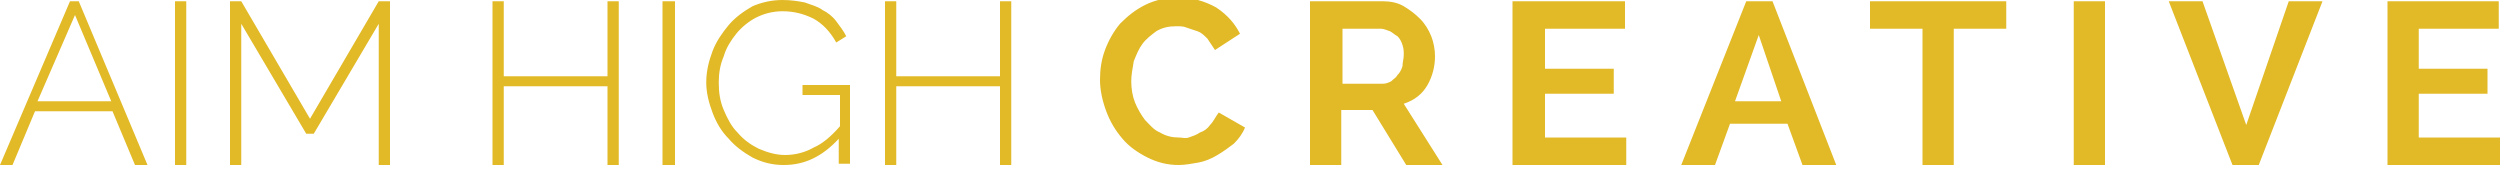 <?xml version="1.0" encoding="utf-8"?>
<!-- Generator: Adobe Illustrator 18.0.0, SVG Export Plug-In . SVG Version: 6.00 Build 0)  -->
<!DOCTYPE svg PUBLIC "-//W3C//DTD SVG 1.1//EN" "http://www.w3.org/Graphics/SVG/1.1/DTD/svg11.dtd">
<svg version="1.1" id="Layer_1" xmlns="http://www.w3.org/2000/svg" xmlns:xlink="http://www.w3.org/1999/xlink" x="0px" y="0px"
	 viewBox="0 0 200 13.5" enable-background="new 0 0 200 13.5" xml:space="preserve">
<g>
	<g>
		<path fill="#E2B926" d="M5.6,0.1L0,13.2h1l1.8-4.3h6.2l1.8,4.3h1L6.3,0.1H5.6z M3,8.1L6,1.2l2.9,6.9H3z M14,13.2h0.9V0.1H14V13.2z
			 M24.8,9.5l-5.5-9.4h-0.9v13.1h0.9V1.9l5.2,8.8h0.6l5.2-8.8v11.3h0.9V0.1h-0.9L24.8,9.5z M48.6,6.1h-8.3v-6h-0.9v13.1h0.9V6.9h8.3
			v6.3h0.9V0.1h-0.9V6.1z M53,13.2H54V0.1H53V13.2z M64.2,7.6h3v2.5c-0.7,0.8-1.4,1.4-2.1,1.7c-0.7,0.4-1.5,0.6-2.3,0.6
			c-0.7,0-1.4-0.2-2.1-0.5c-0.6-0.3-1.2-0.7-1.7-1.3c-0.5-0.5-0.8-1.1-1.1-1.8c-0.3-0.7-0.4-1.4-0.4-2.2c0-0.7,0.1-1.4,0.4-2.1
			c0.2-0.7,0.6-1.3,1-1.8c0.4-0.5,1-1,1.6-1.3c0.6-0.3,1.3-0.5,2.1-0.5c0.9,0,1.7,0.2,2.5,0.6c0.7,0.4,1.3,1,1.8,1.9l0.8-0.5
			c-0.2-0.4-0.5-0.8-0.8-1.2c-0.3-0.4-0.7-0.7-1.1-0.9c-0.4-0.3-0.9-0.4-1.4-0.6C63.9,0.1,63.3,0,62.6,0c-0.9,0-1.7,0.2-2.4,0.5
			c-0.7,0.4-1.4,0.9-1.9,1.5c-0.5,0.6-1,1.3-1.3,2.1c-0.3,0.8-0.5,1.6-0.5,2.5c0,0.8,0.2,1.6,0.5,2.4c0.3,0.8,0.7,1.5,1.3,2.1
			c0.5,0.6,1.2,1.1,1.9,1.5c0.8,0.4,1.6,0.6,2.5,0.6c1.7,0,3.1-0.7,4.4-2.1v2H68V6.8h-3.8V7.6z M80,6.1h-8.3v-6h-0.9v13.1h0.9V6.9
			H80v6.3h0.9V0.1H80V6.1z M96.8,10c-0.2,0.3-0.5,0.5-0.8,0.6c-0.3,0.2-0.6,0.3-0.9,0.4S94.6,11,94.3,11c-0.5,0-1-0.1-1.5-0.4
			c-0.5-0.2-0.8-0.6-1.2-1c-0.3-0.4-0.6-0.9-0.8-1.4c-0.2-0.5-0.3-1.1-0.3-1.7c0-0.5,0.1-1,0.2-1.6c0.2-0.5,0.4-1,0.7-1.4
			c0.3-0.4,0.7-0.7,1.1-1c0.5-0.3,1-0.4,1.6-0.4c0.3,0,0.6,0,0.8,0.1c0.3,0.1,0.6,0.2,0.9,0.3c0.3,0.1,0.5,0.3,0.8,0.6
			c0.2,0.3,0.4,0.6,0.6,0.9l2-1.3c-0.4-0.8-1-1.5-1.9-2.1c-0.9-0.5-1.9-0.8-3-0.8c-1,0-1.9,0.2-2.7,0.6c-0.8,0.4-1.4,0.9-2,1.5
			c-0.5,0.6-0.9,1.3-1.2,2.1c-0.3,0.8-0.4,1.6-0.4,2.4c0,0.8,0.2,1.7,0.5,2.5c0.3,0.8,0.7,1.5,1.3,2.2c0.5,0.6,1.2,1.1,2,1.5
			c0.8,0.4,1.6,0.6,2.5,0.6c0.5,0,1-0.1,1.6-0.2c0.5-0.1,1-0.3,1.5-0.6c0.5-0.3,0.9-0.6,1.3-0.9c0.4-0.4,0.7-0.8,0.9-1.3l-2.1-1.2
			C97.2,9.4,97.1,9.7,96.8,10z M114.2,6.8c0.4-0.7,0.6-1.5,0.6-2.3c0-0.5-0.1-1.1-0.3-1.6c-0.2-0.5-0.5-1-0.9-1.4
			c-0.4-0.4-0.8-0.7-1.3-1c-0.5-0.3-1.1-0.4-1.7-0.4h-5.8v13.1h2.5V8.8h2.5l2.7,4.4h2.9l-3.1-4.9C113.2,8,113.8,7.5,114.2,6.8z
			 M112.2,5.3c-0.1,0.3-0.2,0.5-0.4,0.7c-0.1,0.2-0.3,0.3-0.5,0.5c-0.2,0.1-0.4,0.2-0.7,0.2h-3.2V2.3h3.1c0.2,0,0.4,0.1,0.7,0.2
			c0.2,0.1,0.4,0.3,0.6,0.4c0.2,0.2,0.3,0.4,0.4,0.7c0.1,0.3,0.1,0.5,0.1,0.8C112.3,4.7,112.2,5,112.2,5.3z M123.6,7.5h5.5V5.5h-5.5
			V2.3h6.4V0.1H121v13.1h9.1V11h-6.5V7.5z M139.7,0.1l-5.2,13.1h2.7l1.2-3.3h4.6l1.2,3.3h2.7l-5.1-13.1H139.7z M138.8,8.1l1.9-5.3
			l1.8,5.3H138.8z M149.6,2.3h4.2v10.9h2.5V2.3h4.2V0.1h-10.9V2.3z M165.9,13.2h2.5V0.1h-2.5V13.2z M179.7,10l-3.5-9.9h-2.7
			l5.1,13.1h2.1l5.1-13.1h-2.7L179.7,10z M193.5,11V7.5h5.5V5.5h-5.5V2.3h6.4V0.1h-8.9v13.1h9.1V11H193.5z"/>
	</g>
</g>
</svg>
